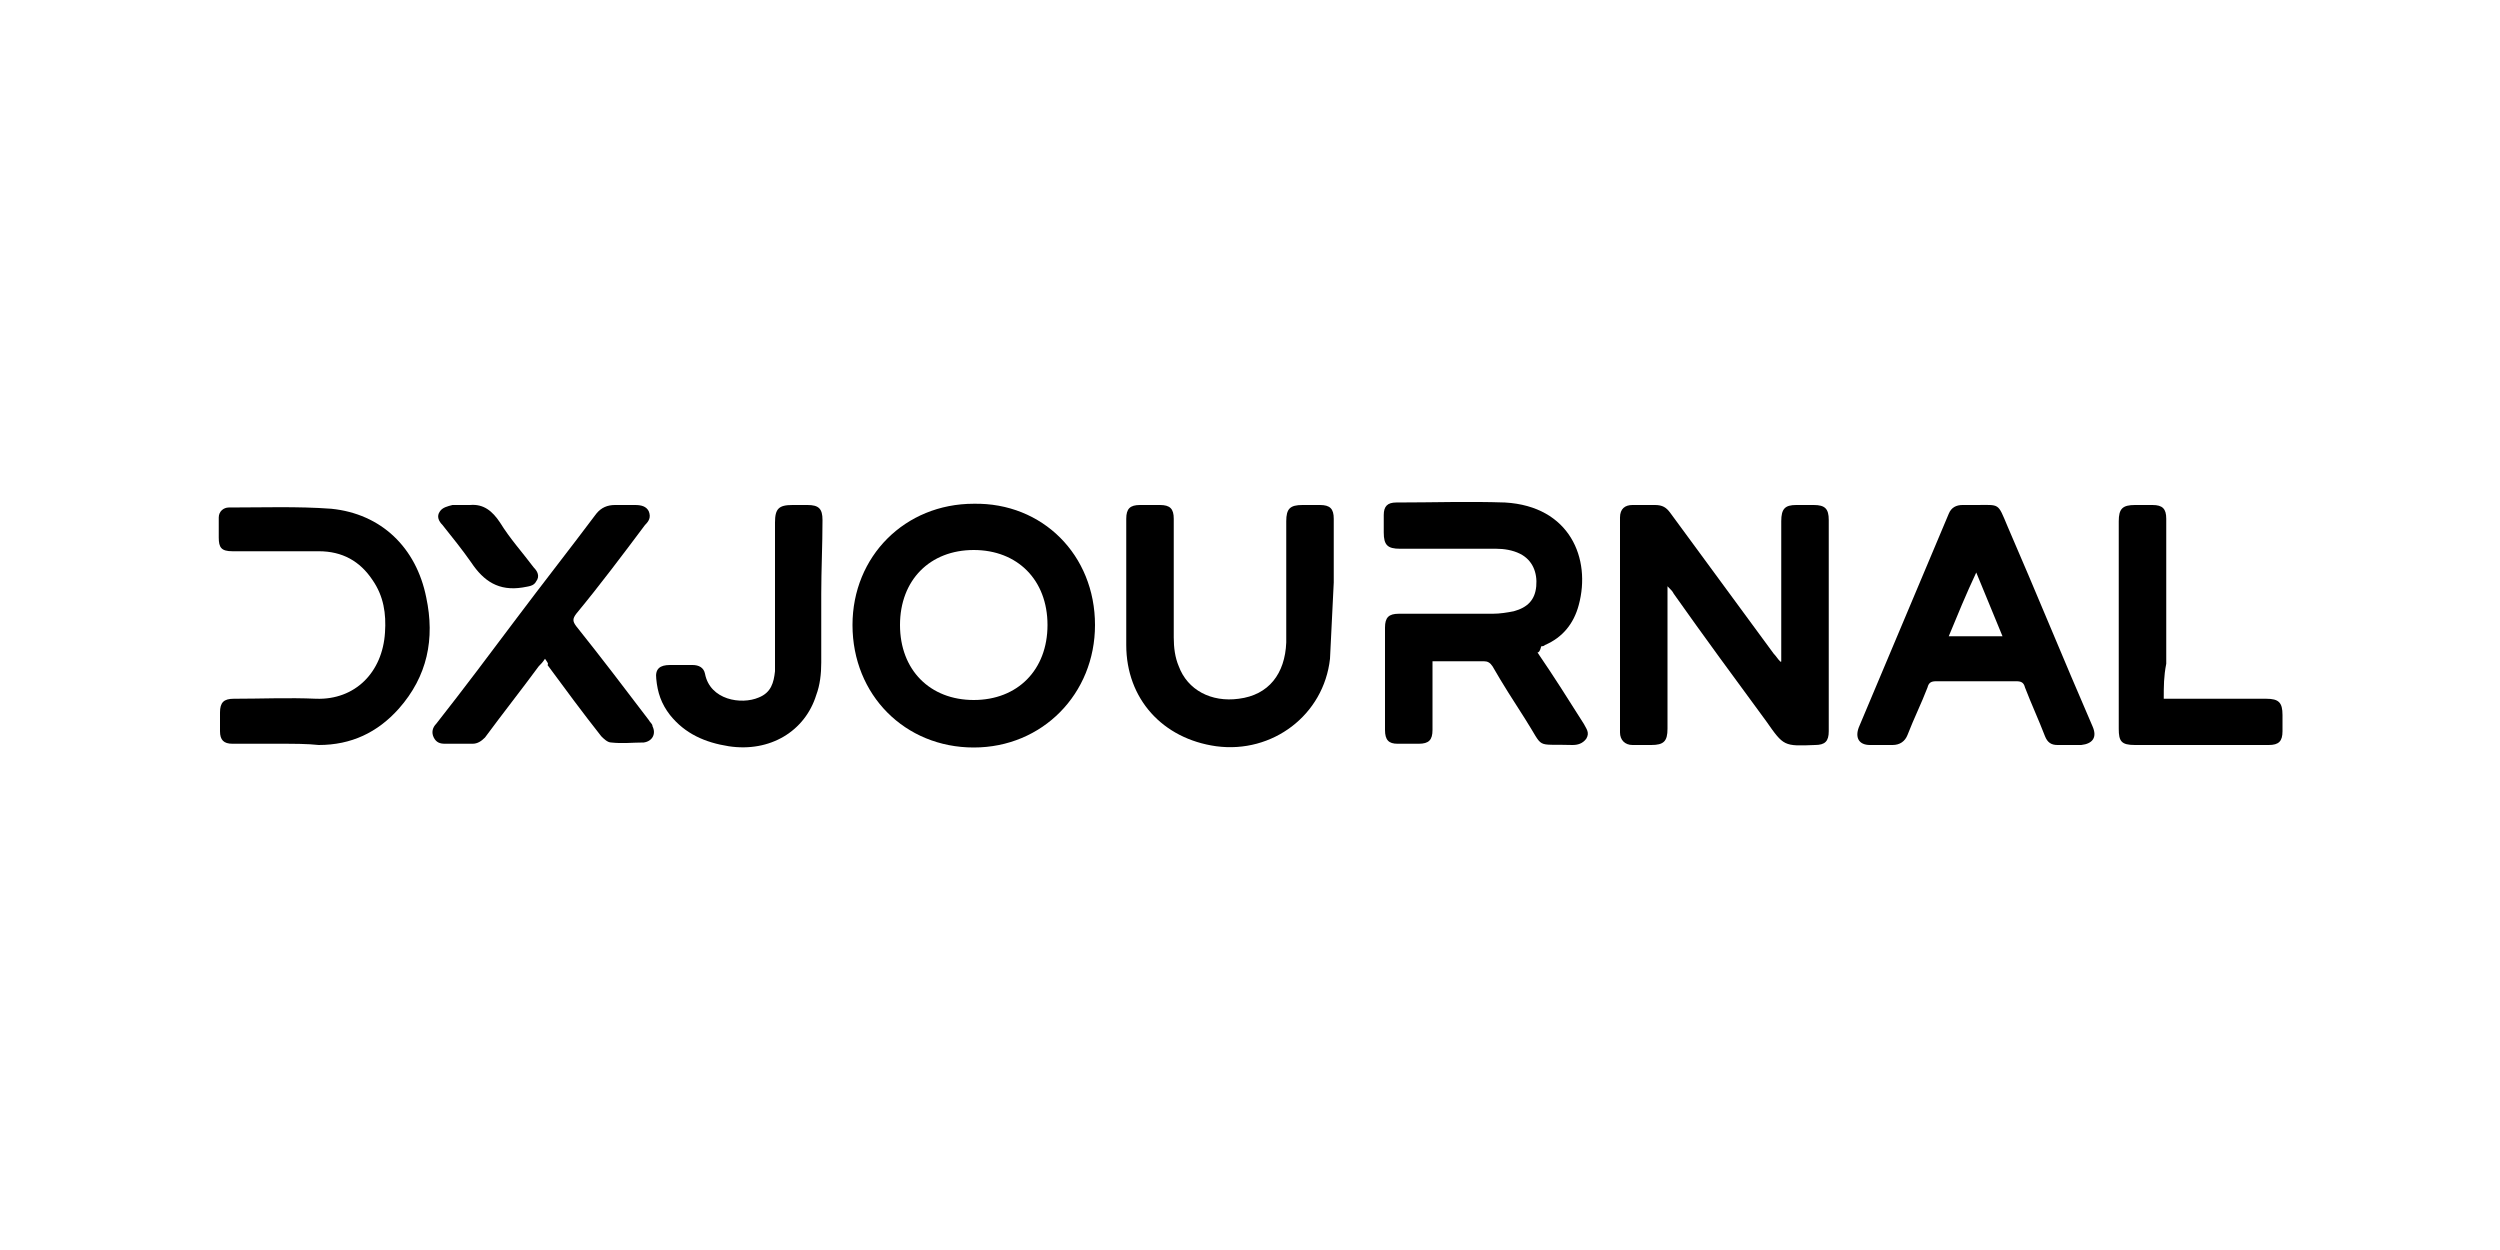 <svg xmlns="http://www.w3.org/2000/svg" focusable="false" role="img" viewBox="0 0 200 100" fill="currentColor">
  <path d="M142.5 52.9V52.3V41.7C142.5 40.7 142.8 40.4 143.7 40.4H145.1C146 40.4 146.3 40.7 146.3 41.6V55.8V58.5C146.3 59.3 146 59.6 145.2 59.6C142.7 59.7 142.7 59.7 141.3 57.7C138.8 54.3 136.3 50.9 133.9 47.5C133.8 47.3 133.7 47.2 133.4 46.9V47.6V58.3C133.4 59.3 133.1 59.6 132.1 59.6H130.6C130 59.6 129.6 59.2 129.6 58.6V41.4C129.6 40.7 130 40.4 130.6 40.4H132.4C133 40.4 133.3 40.6 133.6 41C136.4 44.8 139.1 48.5 141.9 52.3C142.1 52.5 142.2 52.7 142.4 52.9C142.5 53 142.5 52.9 142.5 52.9Z"/>
  <path d="M87.6 50C87.6 55.5 83.4 59.8 77.9 59.8C72.4 59.8 68.2 55.6 68.2 50C68.2 44.5 72.4 40.3 77.9 40.3C83.4 40.2 87.6 44.4 87.6 50ZM77.9 44C74.4 44 72 46.4 72 50C72 53.6 74.4 56 77.9 56C81.4 56 83.8 53.6 83.8 50C83.8 46.4 81.4 44 77.9 44Z"/>
  <path d="M123 52.2C124.3 54.1 125.5 56 126.7 57.9C126.9 58.3 127.2 58.6 126.9 59.1C126.6 59.5 126.2 59.6 125.8 59.6C122.7 59.5 123.6 60 122 57.5C121.1 56.1 120.2 54.7 119.4 53.3C119.2 53 119 52.9 118.7 52.9H114.6V54.9V58.4C114.6 59.2 114.3 59.5 113.5 59.5H111.8C111.1 59.5 110.8 59.2 110.8 58.4V50.2C110.8 49.4 111.1 49.1 111.9 49.1H119.4C120 49.1 120.6 49 121.1 48.9C122.2 48.6 122.8 48 122.9 46.9C123 45.8 122.6 44.8 121.6 44.3C121 44 120.3 43.9 119.7 43.9H112C111 43.9 110.7 43.6 110.7 42.6V41.2C110.7 40.5 111 40.2 111.7 40.2C114.6 40.2 117.5 40.1 120.4 40.2C125.6 40.5 127.3 44.7 126.3 48.4C125.9 49.9 125 51 123.6 51.6C123.5 51.7 123.4 51.7 123.3 51.7C123.2 52.1 123.1 52.2 123 52.2Z"/>
  <path d="M158.1 40.4C160 40.4 159.8 40.2 160.6 42.1C162.9 47.4 165.1 52.8 167.4 58.1C167.8 59 167.4 59.5 166.5 59.6H164.6C164.1 59.6 163.8 59.4 163.6 58.9C163.1 57.6 162.5 56.3 162 55C161.9 54.6 161.7 54.5 161.3 54.5H154.9C154.5 54.5 154.3 54.6 154.2 55C153.7 56.3 153.1 57.5 152.6 58.8C152.4 59.3 152 59.6 151.4 59.6H149.6C148.7 59.6 148.4 59 148.7 58.2L155.9 41.1C156.1 40.6 156.5 40.4 157 40.4H158.1ZM155.9 50.9H160.2C159.5 49.2 158.8 47.5 158.1 45.8C157.3 47.5 156.6 49.2 155.9 50.9Z"/>
  <path d="M106.4 52.7C105.9 57.2 101.8 60.3 97.3 59.7C93 59.1 90.1 55.9 90.1 51.6V41.5C90.1 40.7 90.4 40.4 91.2 40.4H92.8C93.6 40.4 93.9 40.7 93.9 41.5V51C93.9 51.8 94 52.6 94.3 53.3C95 55.2 96.9 56.2 99.1 55.9C101.5 55.6 102.8 53.9 102.9 51.4V41.7C102.9 40.7 103.2 40.4 104.2 40.4H105.6C106.4 40.4 106.7 40.7 106.7 41.5V46.6"/>
  <path d="M22.4 59.5H18.6C17.9 59.5 17.6 59.2 17.6 58.5V57C17.6 56.2 17.9 55.9 18.7 55.9C20.9 55.9 23.1 55.8 25.3 55.9C28.4 56 30.6 53.8 30.8 50.6C30.9 49.1 30.7 47.7 29.8 46.4C28.8 44.9 27.4 44.1 25.5 44.1H18.6C17.7 44.1 17.5 43.8 17.5 43V41.4C17.5 40.9 17.9 40.6 18.3 40.6C21 40.6 23.8 40.5 26.5 40.7C30.5 41.1 33.3 43.8 34.1 47.8C34.8 51.1 34.2 54.1 31.9 56.7C30.2 58.6 28.1 59.6 25.5 59.6C24.6 59.5 23.5 59.5 22.4 59.5Z"/>
  <path d="M43.6 52.7C43.4 53 43.3 53.1 43.1 53.3C41.7 55.2 40.2 57.1 38.8 59C38.5 59.3 38.2 59.5 37.8 59.5H35.6C35.2 59.5 34.9 59.4 34.7 59C34.5 58.6 34.6 58.2 34.9 57.9C37.1 55.1 39.2 52.3 41.3 49.5C43.4 46.7 45.6 43.9 47.7 41.1C48.1 40.6 48.6 40.4 49.2 40.4H50.8C51.3 40.4 51.7 40.5 51.9 40.9C52.1 41.4 51.9 41.7 51.6 42C49.8 44.4 48 46.8 46.1 49.1C45.8 49.5 45.8 49.7 46.1 50.1C48.1 52.6 50 55.1 51.9 57.6C52 57.8 52.2 57.9 52.2 58.1C52.5 58.7 52.2 59.3 51.5 59.4C50.6 59.4 49.8 59.5 48.9 59.4C48.6 59.4 48.3 59.1 48.1 58.9C46.6 57 45.2 55.1 43.8 53.2C43.9 53.1 43.8 53 43.6 52.7Z"/>
  <path d="M173.1 55.9H181.3C182.3 55.9 182.6 56.2 182.6 57.2V58.5C182.6 59.3 182.3 59.6 181.5 59.6H177.6H170.8C169.7 59.6 169.5 59.3 169.5 58.3V41.7C169.5 40.7 169.8 40.4 170.8 40.4H172.2C173 40.4 173.3 40.7 173.3 41.5V53.1C173.1 54.1 173.1 54.9 173.1 55.9Z"/>
  <path d="M65.7 47.5V53C65.7 53.9 65.6 54.8 65.3 55.6C64.4 58.5 61.6 60.2 58.3 59.7C56.4 59.4 54.8 58.7 53.6 57.2C52.9 56.3 52.6 55.4 52.5 54.3C52.4 53.5 52.8 53.2 53.6 53.2H55.4C55.9 53.2 56.3 53.4 56.4 53.9C56.8 56 59.3 56.4 60.7 55.8C61.7 55.4 61.9 54.6 62 53.7V52.5V41.8C62 40.7 62.3 40.4 63.4 40.4H64.6C65.5 40.4 65.8 40.7 65.8 41.6C65.8 43.6 65.7 45.6 65.7 47.5Z"/>
  <path d="M36.9 40.4H37.6C38.7 40.3 39.4 40.9 40 41.8C40.8 43.1 41.8 44.2 42.7 45.4C43 45.7 43.2 46.1 42.9 46.5C42.7 46.9 42.3 46.9 41.8 47C39.9 47.3 38.7 46.5 37.7 45C37 44 36.2 43 35.4 42C35.1 41.7 34.9 41.3 35.2 40.9C35.4 40.6 35.8 40.5 36.2 40.4H36.9Z"/>
</svg>
